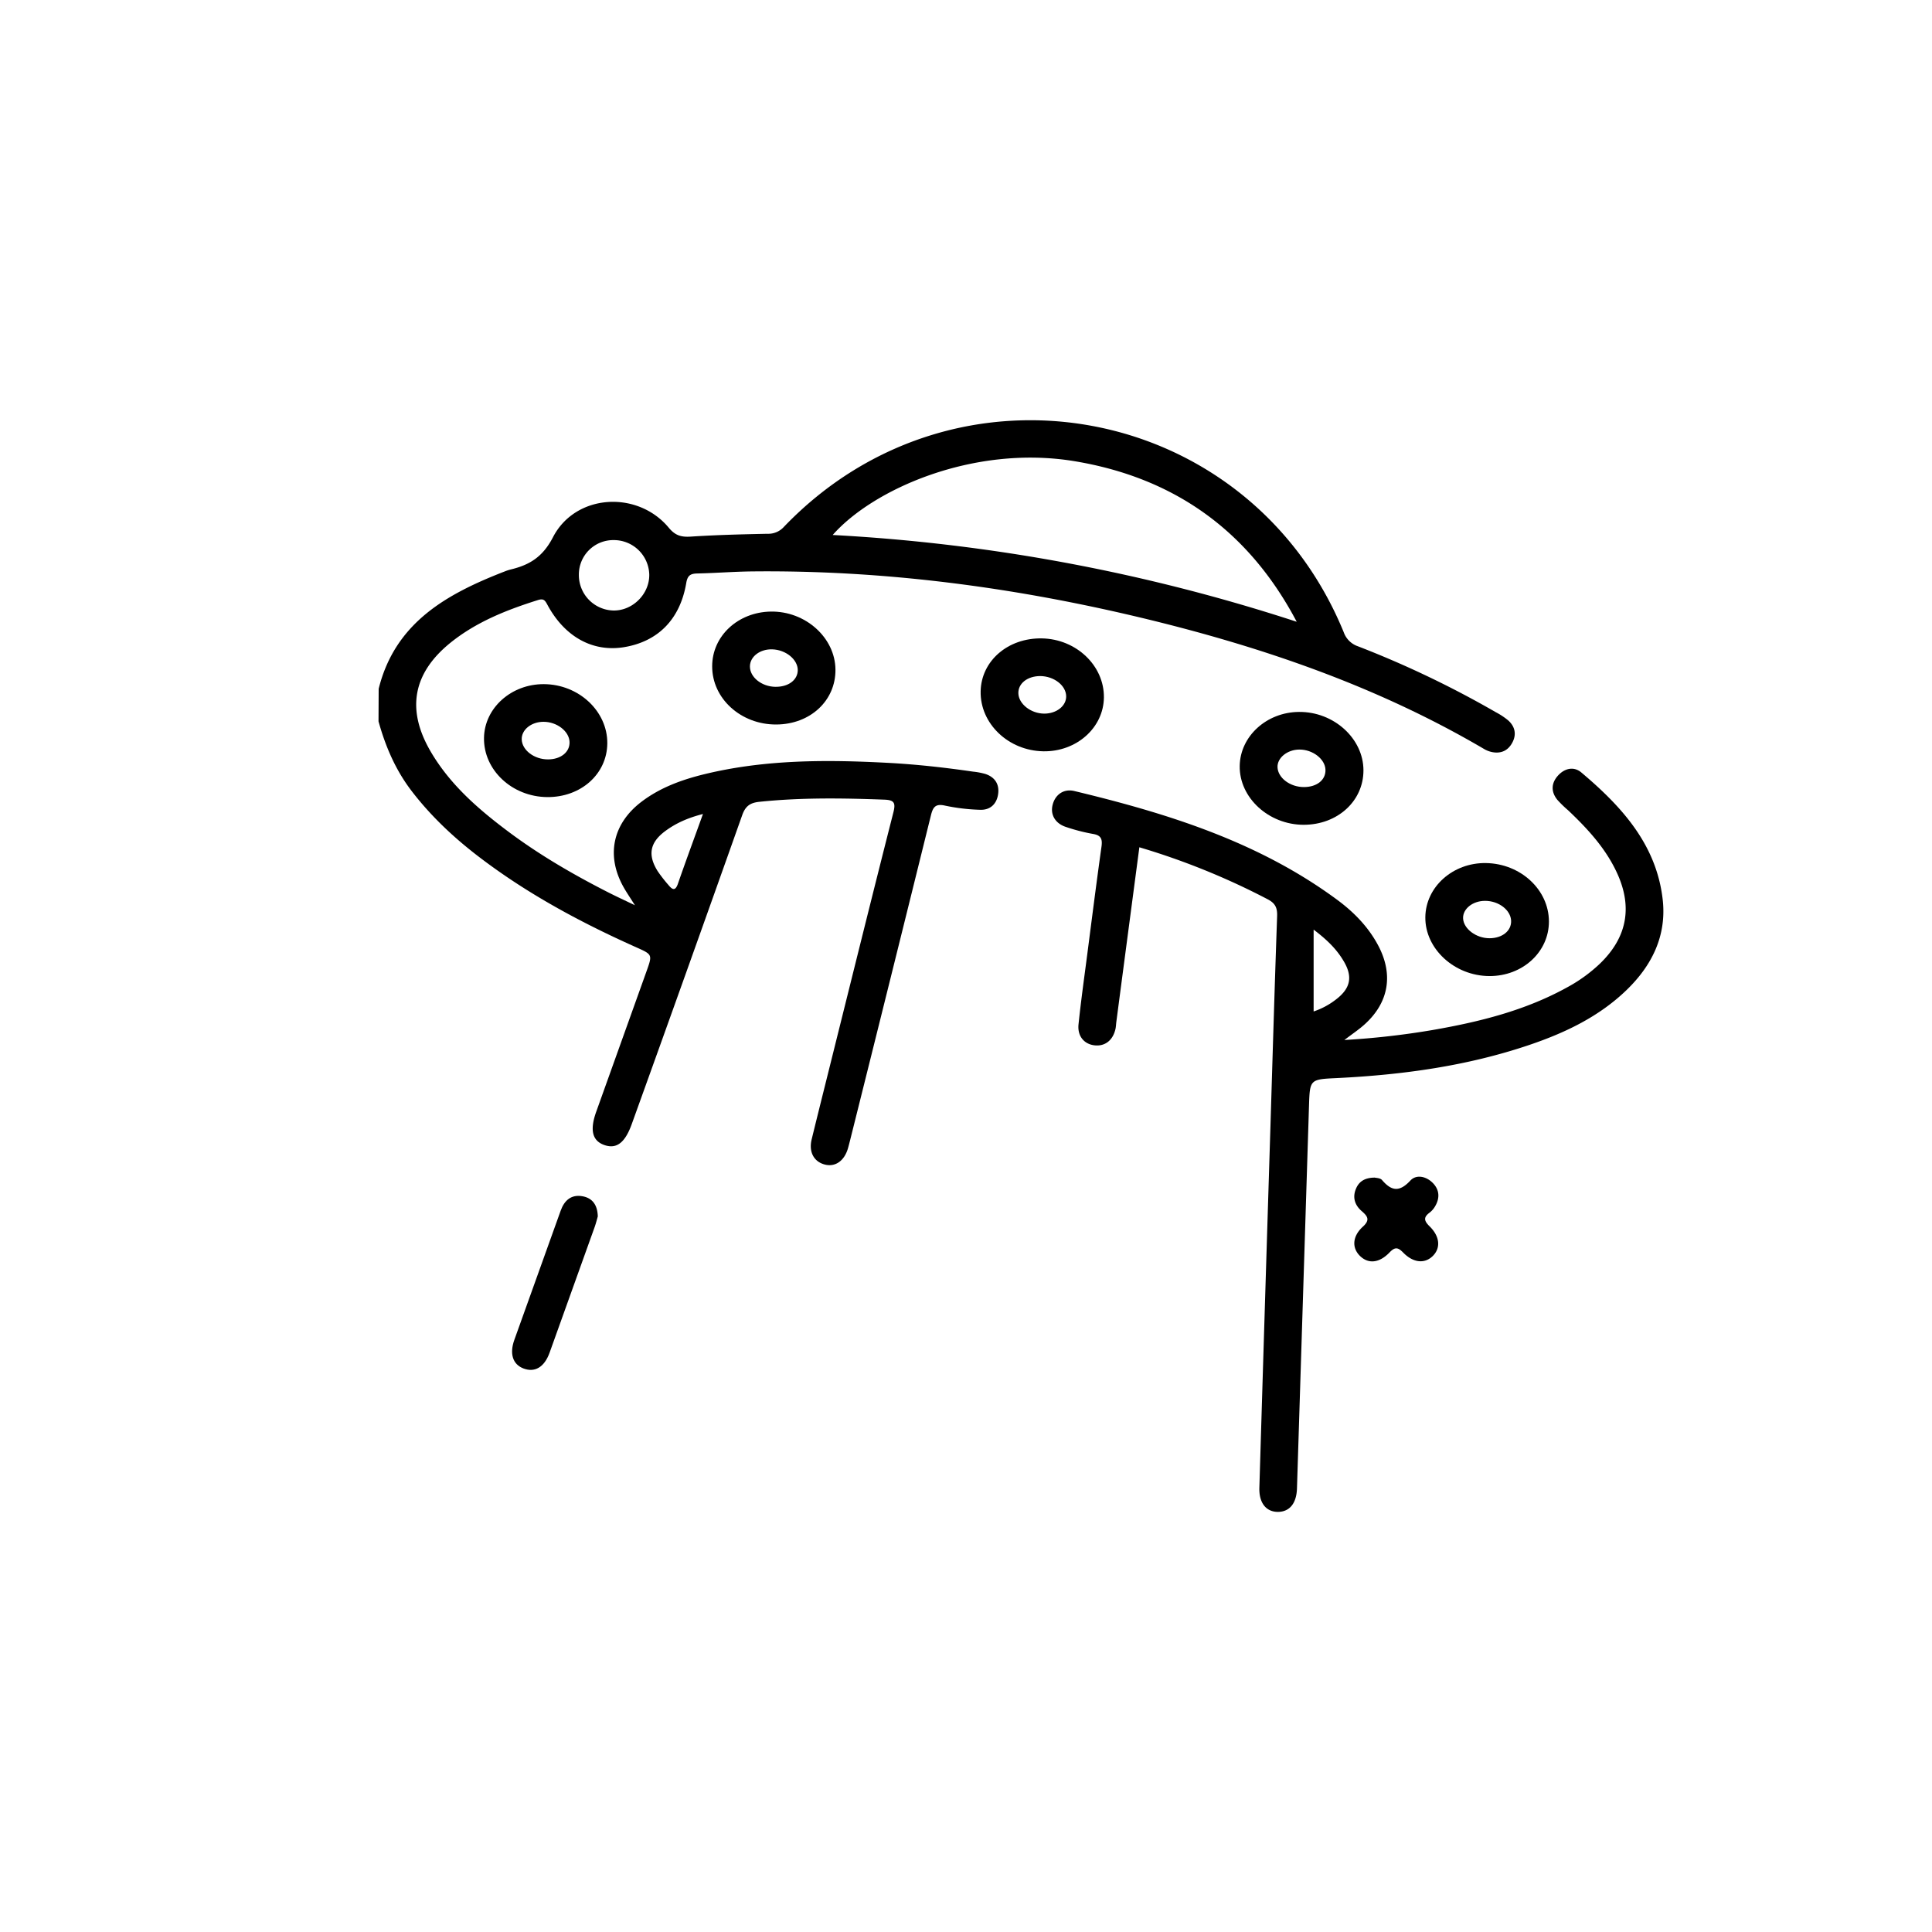 <svg id="Layer_1" data-name="Layer 1" xmlns="http://www.w3.org/2000/svg" viewBox="0 0 1000 1000"><path d="M196,356.52c8.56-34.45,35.47-49.18,65.3-60.77a24.59,24.59,0,0,1,3.07-1c9.77-2.35,16.57-6.48,21.87-16.73,11.63-22.45,43.72-24.38,59.94-4.84,3.44,4.15,6.59,4.88,11.49,4.56,13.16-.86,26.37-1.18,39.56-1.46a10.84,10.84,0,0,0,8.47-3.53c89.09-93,241.08-64.39,289.81,54.49a11.87,11.87,0,0,0,7.38,7.29,512.64,512.64,0,0,1,71.29,34.08,37.48,37.48,0,0,1,6.48,4.28c3.39,3.06,4.37,7,2.27,11.18-2.19,4.38-5.91,6.18-10.76,5.18a13.71,13.71,0,0,1-4.18-1.67c-55.53-32.6-115.71-53.11-178-68-65.89-15.73-132.65-24.52-200.51-23.82-9.52.1-19,.86-28.54,1.07-3.58.08-5.09,1-5.75,5C352,320.6,340.52,332.14,322.83,335c-16.13,2.57-30.61-5.4-39.55-22.07-1.24-2.31-2-3.22-4.83-2.34-16.18,5.09-31.82,11.27-45.18,22-19.52,15.73-23.07,34.54-10.44,56.26,10,17.18,24.7,29.94,40.38,41.67,16.15,12.08,33.54,22.15,51.48,31.3,4.17,2.13,8.44,4.09,13.95,6.75-2.46-3.9-4.23-6.48-5.77-9.19-9.26-16.29-5.91-32.87,9.06-44.31,9.81-7.49,21.2-11.57,33-14.43,31.27-7.56,63-7.48,94.88-5.78,14.7.79,29.32,2.42,43.88,4.54a36.45,36.45,0,0,1,6.36,1.21c5,1.67,7.33,5.41,6.56,10.53s-4.16,8.24-9.41,8a101.37,101.37,0,0,1-18-2.14c-5-1.15-6.29.74-7.35,5q-20.77,84-41.79,168c-.37,1.47-.74,2.93-1.16,4.39-1.86,6.4-6.45,9.69-11.77,8.43-5.8-1.38-8.65-6.51-7-13.14,3.79-15.53,7.7-31,11.56-46.56,10.2-40.88,20.32-81.79,30.72-122.62,1.25-4.9.47-6.41-4.63-6.6-21.65-.81-43.26-1.14-64.85,1.13-4.6.49-7.08,2.17-8.73,6.8q-28.36,80-57.17,159.9c-3.55,9.89-8,13.24-14.49,10.84-6-2.25-7.3-7.75-3.93-17.15l26-72.6c3.12-8.71,3.12-8.73-5.08-12.4-28.71-12.82-56.29-27.6-81.37-46.72-13.13-10-25.1-21.21-35.18-34.38-8.25-10.79-13.47-23-17.06-35.94Zm475.17-34.7q-37.08-70.35-115.43-83.18C503.6,230.21,451.78,253.29,431,276.91A932.31,932.31,0,0,1,671.14,321.82ZM299.62,297.56A18.34,18.34,0,0,0,317.51,316c10,.15,18.69-8.59,18.55-18.57a18.33,18.33,0,0,0-18.41-17.88A17.82,17.82,0,0,0,299.62,297.56Zm64.23,123.76c-7.82,2-14,4.75-19.56,8.87-7.92,5.89-9.14,12.34-3.87,20.74a74.12,74.12,0,0,0,5.55,7.13c2.17,2.69,3.67,3.16,5-.88C355,445.57,359.26,434.07,363.85,421.32Z"/><path d="M589.73,438.55c-4.05,30.69-8,60.48-11.9,90.26-.17,1.29-.19,2.6-.48,3.86-1.38,6-5.67,9.16-11.22,8.34-5.13-.76-8.51-4.83-7.89-10.8,1.27-12.25,3-24.46,4.58-36.68,2.39-18.44,4.73-36.89,7.31-55.3.56-4-.24-5.93-4.52-6.61a96,96,0,0,1-13.79-3.56c-5.6-1.78-8.26-6.36-7-11.41,1.27-5.25,5.66-8.56,11.26-7.21,48.35,11.61,95.48,26.29,136.16,56.38,8.56,6.34,16,13.94,21.08,23.5,8.15,15.31,5.47,30.06-7.63,41.46-2.71,2.36-5.71,4.38-9.85,7.52a411.63,411.63,0,0,0,45.54-5.14c24.36-4.23,48.21-10.12,70.07-22.27a79,79,0,0,0,16.74-12.18c13.93-13.47,16.9-29.1,8.84-46.72-5.87-12.85-15.27-23-25.35-32.56a59.61,59.61,0,0,1-5.58-5.42c-3.31-4.08-3.27-8.47.16-12.39s8.27-5.13,12.22-1.8c20.87,17.6,39,37.34,42.16,66.05,2,18.48-5.56,33.8-18.65,46.49-14.3,13.85-31.83,22.2-50.39,28.49C759.36,551.78,726,556.33,692.2,558c-14.22.68-14.23.56-14.67,14.55q-3.1,99-6.22,197.89c-.25,7.66-3.76,12-9.72,12.11-6.19.07-10-4.58-9.74-12.55q2.82-93.76,5.75-187.51c1.11-36.12,2.16-72.24,3.44-108.35.14-4.21-.94-6.59-4.81-8.63A370.48,370.48,0,0,0,589.73,438.55Zm90.2,42.62v42.36a38.88,38.88,0,0,0,11.2-5.92c8.07-6,9.3-12.21,4-20.71C691.63,491.15,686.91,486.46,679.93,481.17Z"/><path d="M401.82,375c-18.33.1-33.25-13.44-33.2-30.14,0-15.63,13.29-28,30.29-28.31,18-.31,33.38,13.51,33.52,30.05C432.56,362.68,419.38,374.91,401.82,375Zm-.46-19.51c6.69.1,11.52-3.51,11.56-8.62,0-5.52-6.16-10.57-13.23-10.77-6.33-.18-11.47,3.73-11.53,8.79C388.09,350.49,394.2,355.4,401.36,355.5Z"/><path d="M283.19,412.57c-18.21-.18-33-14.07-32.67-30.75.29-15.38,14.1-27.76,30.92-27.71,18.07.05,33,13.95,32.9,30.61C314.23,400.62,300.68,412.73,283.19,412.57Zm.43-19.51c6.65,0,11.36-3.8,11.18-9-.18-5.55-6.53-10.47-13.5-10.46-6.32,0-11.43,4.15-11.26,9.14C270.23,388.3,276.54,393.08,283.62,393.06Z"/><path d="M539.25,330.43c17.83.31,32.32,14.11,32.13,30.6-.19,15.68-14.22,28.14-31.36,27.84-18.12-.31-32.78-14.36-32.44-31.07C507.91,342.06,521.71,330.13,539.25,330.43Zm-.8,19.5c-6.58,0-11.44,3.75-11.35,8.85.1,5.54,6.45,10.56,13.39,10.59,6.39,0,11.44-4,11.36-9C551.76,354.8,545.57,350,538.45,349.93Z"/><path d="M674.79,426.91c-18.1,0-33.35-14-33.12-30.42.22-15.4,13.91-27.89,30.71-28,18-.15,33.34,13.76,33.34,30.26C705.73,414.65,692.28,426.9,674.79,426.91Zm.11-19.53c6.74,0,11.33-3.69,11.16-8.95-.17-5.53-6.59-10.5-13.5-10.46-6.23,0-11.51,4.3-11.32,9.15C661.46,402.65,667.78,407.4,674.9,407.38Z"/><path d="M770.87,505.21c-18.07-.09-33.31-14.12-33.12-30.49.18-15.66,14.26-28.24,31.31-28,18,.26,32.59,13.77,32.66,30.17C801.79,492.72,788.08,505.3,770.87,505.21Zm.09-19.58c6.62,0,11.37-3.85,11.19-9-.19-5.6-6.44-10.38-13.52-10.35-6.36,0-11.54,4.16-11.34,9.05C757.51,480.73,764.05,485.66,771,485.63Z"/><path d="M309.42,629.61c-.4,1.34-.89,3.44-1.61,5.45q-11.64,32.57-23.35,65.1c-2.73,7.56-7.69,10.43-13.63,8.11-5.41-2.12-7.19-7.55-4.61-14.76q12-33.48,24-66.92c1.9-5.31,5.51-8.46,11.28-7.41C306.55,620.09,309.26,623.57,309.42,629.61Z"/><path d="M711.58,609.53c.6.18,2.82.16,3.75,1.25,4.93,5.75,9,6.36,14.67.28,3.1-3.35,8.26-2.21,11.67,1.3s3.64,7.7,1.2,11.91a11.36,11.36,0,0,1-2.94,3.41c-3.36,2.49-2.73,4.36.05,7.09,5.37,5.28,5.76,11.24,1.64,15.32s-10,3.68-15.31-1.73c-2.69-2.74-4.2-3.1-7.07-.11-5.38,5.6-11,6-15.26,1.88s-4.13-10.13,1.45-15.22c3.85-3.5,2.42-5.4-.56-8-3.65-3.12-4.93-7.16-3-11.66C703.36,611.64,706.31,609.55,711.58,609.53Z"/></svg>